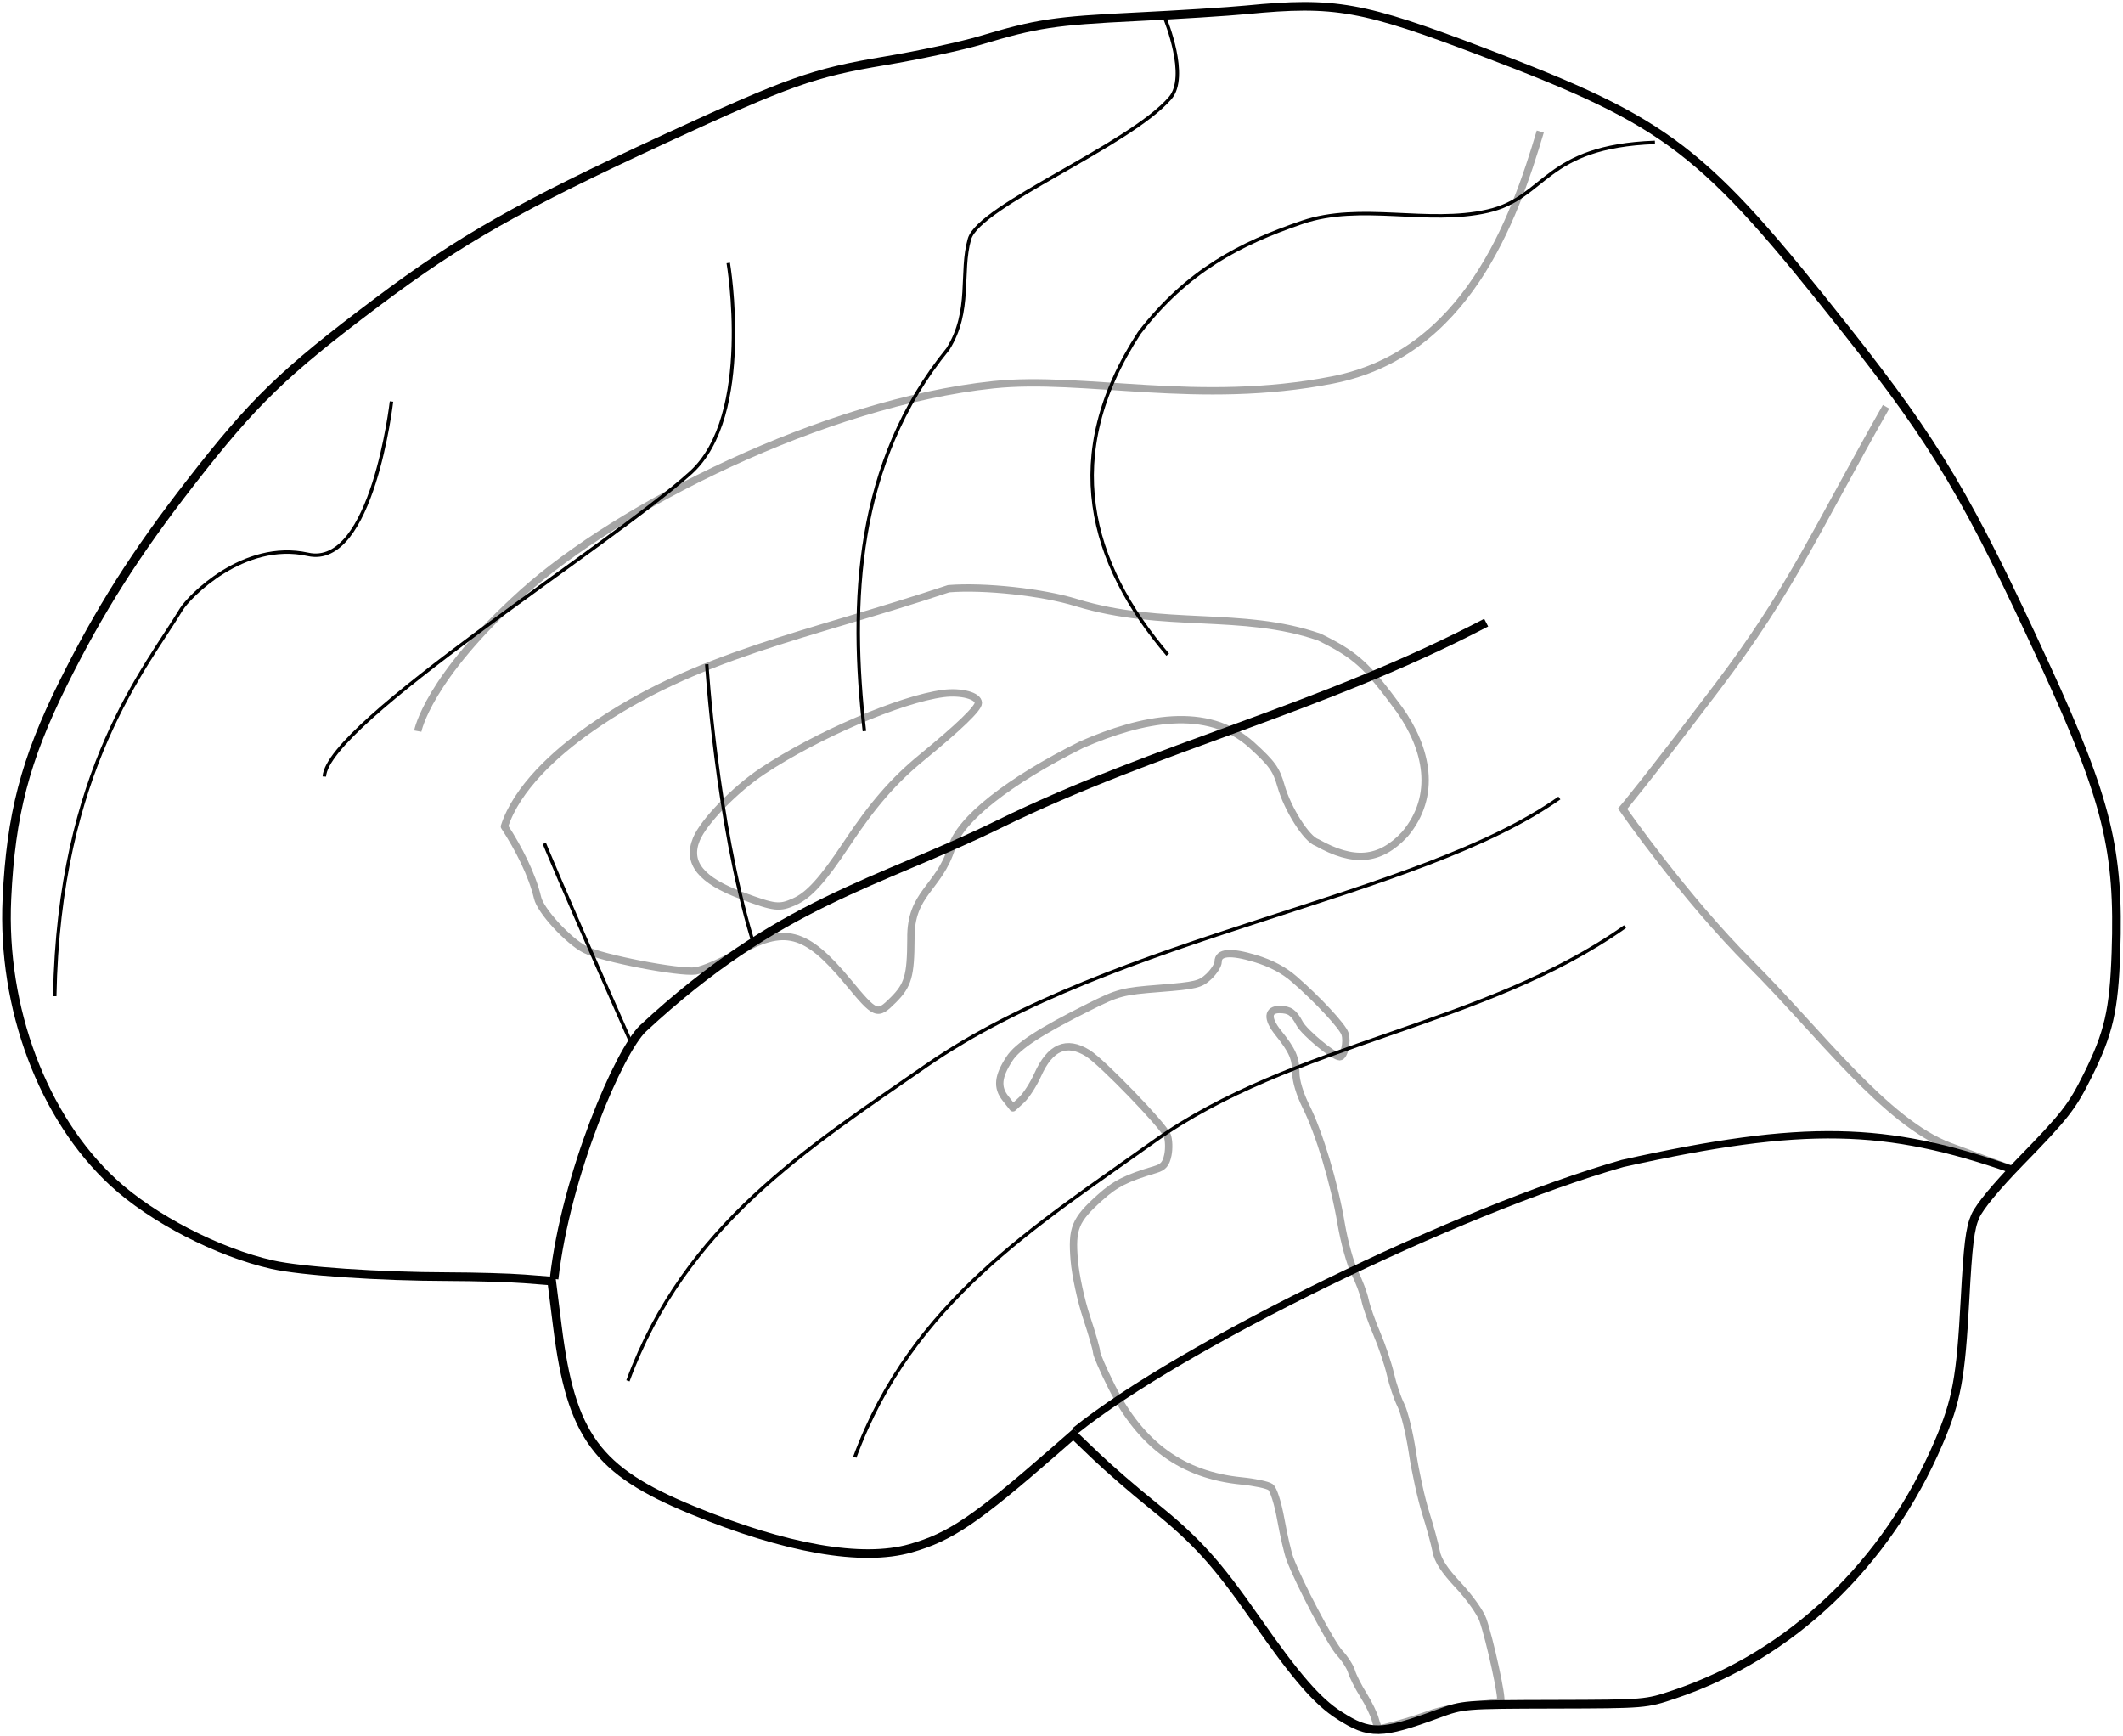 <?xml version="1.0" encoding="UTF-8" standalone="no"?>
<!-- Created with Inkscape (http://www.inkscape.org/) -->

<svg
   xmlns:dc="http://purl.org/dc/elements/1.1/"
   xmlns:cc="http://creativecommons.org/ns#"
   xmlns:rdf="http://www.w3.org/1999/02/22-rdf-syntax-ns#"
   xmlns:svg="http://www.w3.org/2000/svg"
   xmlns="http://www.w3.org/2000/svg"
   version="1.1"
   width="492.135"
   height="402.408"
   id="svg2">
  <defs
     id="defs4" />
  <g
     transform="translate(-48.062,-86.906)"
     id="layer1">
    <path
       d="m 255.131,318.68 c 3.432,-3.432 4.05,-5.569 4.09,-14.143 -0.167,-10.749 6.493,-11.62 9.464,-21.238 1.887,-6.46 13.131,-15.347 30.121,-23.807 13.933,-6.084 29.142,-9.223 39.417,0.094 4.779,4.361 5.692,5.638 6.788,9.483 1.547,5.427 5.963,12.368 8.343,13.113 8.414,4.753 14.515,4.337 20.331,-1.875 7.623,-9.002 5.176,-19.942 -1.225,-28.956 -7.611,-10.355 -10.072,-12.582 -18.528,-16.768 -18.011,-6.26 -36.103,-1.817 -56.373,-8.012 -7.789,-2.416 -21.332,-3.887 -29.6,-3.217 -32.753,10.927 -58.703,15.344 -83.032,32.395 -8.251,5.783 -17.102,13.904 -19.935,22.723 3.337,5.118 6.383,11.113 7.687,16.52 0.632,2.952 7.086,9.989 11.006,11.999 3.946,2.024 21.967,5.499 25.652,4.946 1.812,-0.272 6.107,-2.139 9.545,-4.15 10.968,-6.415 15.988,-5.108 25.764,6.709 6.425,7.766 6.764,7.902 10.484,4.182 z m -35.04,-24.157 c -9.569,-3.549 -12.875,-7.655 -10.582,-13.142 1.702,-4.074 8.925,-11.505 15.307,-15.747 12.572,-8.358 31.985,-16.692 41.883,-17.981 4.169,-0.543 8.153,0.526 8.153,2.188 0,1.247 -4.459,5.546 -13.074,12.606 -6.536,5.356 -11.406,10.957 -17.452,20.069 -5.545,8.358 -8.709,11.86 -12.083,13.372 -3.511,1.574 -4.538,1.459 -12.153,-1.365 z"
       id="path3188"
       style="color:#000000;fill:none;stroke:#a6a6a6;stroke-width:1.7;stroke-linecap:square;stroke-linejoin:round;stroke-miterlimit:4;stroke-opacity:1;stroke-dasharray:none;stroke-dashoffset:0;marker:none;visibility:visible;display:inline;overflow:visible;enable-background:accumulate" />
    <path
       d="m 372.331,486.478 c 2.153,-0.59 5.5,-1.663 7.438,-2.384 1.938,-0.721 6.261,-1.573 9.607,-1.893 3.346,-0.32 6.287,-0.785 6.536,-1.034 0.51,-0.51 -2.479,-14.218 -4.112,-18.859 -0.587,-1.667 -3.135,-5.242 -5.664,-7.945 -3.283,-3.509 -4.758,-5.771 -5.159,-7.912 -0.309,-1.649 -1.399,-5.649 -2.422,-8.889 -1.023,-3.24 -2.405,-9.523 -3.071,-13.963 -0.666,-4.439 -1.865,-9.372 -2.663,-10.962 -0.799,-1.589 -1.894,-4.828 -2.435,-7.196 -0.54,-2.368 -1.96,-6.596 -3.155,-9.396 -1.195,-2.799 -2.43,-6.322 -2.744,-7.83 -0.314,-1.507 -1.394,-4.374 -2.4,-6.37 -1.006,-1.996 -2.417,-7.105 -3.136,-11.353 -1.599,-9.452 -5.058,-20.96 -8.174,-27.195 -1.39,-2.781 -2.328,-5.892 -2.328,-7.717 0,-3.426 -0.769,-5.167 -4.141,-9.375 -2.57,-3.208 -2.411,-5.332 0.397,-5.313 2.304,0.015 3.266,0.689 4.609,3.228 1.103,2.084 7.896,7.722 9.306,7.722 1.032,0 1.829,-3.444 1.232,-5.324 -0.545,-1.716 -6.415,-8.028 -11.8,-12.69 -2.419,-2.093 -5.343,-3.636 -8.993,-4.745 -5.742,-1.744 -8.617,-1.497 -8.617,0.742 0,0.752 -0.969,2.282 -2.153,3.401 -1.947,1.84 -3.036,2.104 -11.372,2.761 -8.726,0.688 -9.605,0.92 -16.442,4.338 -11.328,5.663 -16.473,9.008 -18.406,11.967 -2.691,4.12 -2.942,6.63 -0.92,9.201 l 1.722,2.189 1.969,-1.809 c 1.083,-0.995 2.783,-3.626 3.778,-5.846 2.883,-6.432 6.665,-8.071 11.589,-5.022 3.33,2.062 17.564,16.797 18.432,19.08 0.385,1.013 0.454,3.045 0.154,4.515 -0.423,2.07 -1.069,2.828 -2.865,3.363 -6.808,2.028 -9.289,3.284 -12.899,6.53 -5.783,5.199 -6.559,7.099 -5.938,14.539 0.286,3.427 1.548,9.279 2.84,13.168 1.279,3.85 2.326,7.488 2.326,8.083 0,0.596 1.567,4.202 3.482,8.014 6.795,13.524 16.424,20.505 30.151,21.857 3.019,0.298 6.027,0.936 6.685,1.42 0.695,0.511 1.7,3.663 2.402,7.534 0.663,3.66 1.598,7.712 2.077,9.004 2.081,5.611 9.547,19.774 11.557,21.923 1.208,1.292 2.449,3.23 2.758,4.306 0.309,1.077 1.556,3.543 2.771,5.481 1.215,1.938 2.449,4.492 2.741,5.676 0.292,1.184 0.758,2.13 1.034,2.102 0.276,-0.028 2.264,-0.534 4.417,-1.124 z"
       id="path3192"
       style="color:#000000;fill:none;stroke:#a6a6a6;stroke-width:1.7;stroke-linecap:square;stroke-linejoin:round;stroke-miterlimit:4;stroke-opacity:1;stroke-dasharray:none;stroke-dashoffset:0;marker:none;visibility:visible;display:inline;overflow:visible;enable-background:accumulate" />
    <path
       d="m 485.272,181.182 c -16.442,28.97 -21.923,42.28 -39.148,64.986 -17.225,22.706 -21.923,28.187 -21.923,28.187 0,0 14.093,20.357 29.753,36.016 15.659,15.659 31.319,36.799 46.195,42.28 14.876,5.481 14.876,5.481 14.876,5.481"
       id="path3194"
       style="fill:none;stroke:#a6a6a6;stroke-width:1.7;stroke-linecap:butt;stroke-linejoin:miter;stroke-miterlimit:4;stroke-opacity:1;stroke-dasharray:none" />
    <path
       d="m 514.281,357.911 c -28.953,-10.061 -47.8,-10.74 -90.08,-1.345 -38.255,10.902 -102.519,42.355 -126.867,61.935"
       id="path3196"
       style="fill:none;stroke:#000000;stroke-width:1.7;stroke-linecap:butt;stroke-linejoin:miter;stroke-miterlimit:4;stroke-opacity:1;stroke-dasharray:none" />
    <path
       d="m 176.507,383.33 c 2.74,-24.272 15.153,-52.993 20.634,-58.082 31.589,-29.333 54.111,-33.381 82.603,-47.369 36.533,-17.937 74.177,-26.472 112.83,-46.658"
       id="path3198"
       style="fill:none;stroke:#000000;stroke-width:2;stroke-linecap:butt;stroke-linejoin:miter;stroke-miterlimit:4;stroke-opacity:1;stroke-dasharray:none" />
    <path
       d="m 358.474,484.47 c -5.031,-3.225 -10.012,-8.967 -19.149,-22.073 -9.278,-13.308 -13.878,-18.39 -24.085,-26.607 -4.307,-3.467 -10.201,-8.572 -13.097,-11.345 l -5.267,-5.041 -4.388,3.83 c -18.274,15.948 -24.124,19.9 -33.351,22.533 -11.235,3.205 -28.903,0.102 -50.773,-8.916 -21.953,-9.053 -27.896,-17.156 -31.074,-42.372 l -1.344,-10.662 -6.301,-0.491 c -3.466,-0.27 -11.41,-0.502 -17.654,-0.516 -16.054,-0.035 -34.022,-1.259 -40.802,-2.779 -12.546,-2.812 -27.801,-10.695 -36.847,-19.041 -16.341,-15.077 -25.875,-40.501 -24.678,-65.811 0.919,-19.443 4.237,-32.164 12.981,-49.769 8.491,-17.097 16.804,-30.208 29.532,-46.581 14.689,-18.894 21.58,-25.564 43.25,-41.86 19.24,-14.469 33.177,-22.382 66.673,-37.856 28.795,-13.302 34.519,-15.332 51.012,-18.092 7.901,-1.322 17.889,-3.462 22.196,-4.754 12.982,-3.897 17.243,-4.542 36.016,-5.457 9.905,-0.483 21.481,-1.215 25.725,-1.628 20.462,-1.991 26.832,-0.852 54.92,9.827 43.074,16.375 50.745,22.257 84.133,64.51 20.952,26.514 28.263,38.841 46.192,77.883 14.22,30.964 17.083,42.626 16.265,66.26 -0.466,13.469 -1.673,18.705 -6.587,28.578 -3.605,7.242 -5.231,9.321 -15.647,20.003 -5.486,5.626 -9.399,10.359 -10.359,12.529 -1.245,2.814 -1.709,6.586 -2.404,19.537 -0.963,17.949 -1.935,23.213 -6.067,32.872 -12.086,28.252 -34.18,49.318 -61.288,58.438 -6.648,2.237 -6.678,2.239 -27.795,2.294 -21.061,0.055 -21.162,0.064 -27.012,2.212 -13.196,4.845 -15.841,4.885 -22.925,0.344 z"
       id="path3144-6"
       style="color:#000000;fill:none;stroke:#000000;stroke-width:2;stroke-miterlimit:4;stroke-dasharray:none;marker:none;visibility:visible;display:inline;overflow:visible;enable-background:accumulate" />
    <path
       d="m 405.116,117.397 c -6.09,20.485 -17.163,51.489 -48.167,57.579 -31.004,6.09 -57.579,-1.107 -78.617,1.107 -39.351,4.142 -86.921,28.236 -109.067,48.167 -22.146,19.931 -24.36,32.111 -24.36,32.111"
       id="path4040"
       style="fill:none;stroke:#a6a6a6;stroke-width:1.7;stroke-linecap:butt;stroke-linejoin:miter;stroke-miterlimit:4;stroke-opacity:1;stroke-dasharray:none" />
    <path
       d="m 318.194,91.376 c 0,0 5.461,13.248 1.107,18.27 -9.591,11.063 -44.291,24.914 -46.506,32.665 -2.215,7.751 0.554,16.609 -4.983,25.467 -21.585,26.457 -22.745,58.901 -19.377,88.582"
       id="path3968"
       style="fill:none;stroke:#000000;stroke-width:0.8;stroke-linecap:butt;stroke-linejoin:miter;stroke-miterlimit:4;stroke-opacity:1;stroke-dasharray:none" />
    <path
       d="m 431.69,119.908 c -25.792,0.934 -25.13,12.804 -38.739,15.921 -14.009,3.21 -29.434,-2.031 -43.038,2.606 -14.394,4.906 -26.696,11.26 -37.743,25.63 -18.601,28.491 -11.508,53.344 6.577,74.579"
       id="path3970"
       style="fill:none;stroke:#000000;stroke-width:0.8;stroke-linecap:butt;stroke-linejoin:miter;stroke-miterlimit:4;stroke-opacity:1;stroke-dasharray:none" />
    <path
       d="m 216.878,147.848 c 0,0 6.015,35.338 -8.708,48.637 -18.737,16.926 -84.209,58.026 -84.925,70.407"
       id="path3972"
       style="fill:none;stroke:#000000;stroke-width:0.8;stroke-linecap:butt;stroke-linejoin:miter;stroke-miterlimit:4;stroke-opacity:1;stroke-dasharray:none" />
    <path
       d="m 194.732,329.442 c -17.163,-38.755 -20.485,-47.059 -20.485,-47.059"
       id="path3974"
       style="fill:none;stroke:#000000;stroke-width:0.8;stroke-linecap:butt;stroke-linejoin:miter;stroke-miterlimit:4;stroke-opacity:1;stroke-dasharray:none" />
    <path
       d="m 222.414,304.528 c -8.305,-27.682 -10.519,-63.669 -10.519,-63.669"
       id="path3976"
       style="fill:none;stroke:#000000;stroke-width:0.8;stroke-linecap:butt;stroke-linejoin:miter;stroke-miterlimit:4;stroke-opacity:1;stroke-dasharray:none" />
    <path
       d="m 138.815,179.959 c 0,0 -4.429,38.755 -19.377,35.433 -14.948,-3.322 -27.681,9.967 -29.343,12.734 -8.062,13.421 -28.381,37.023 -29.343,89.69"
       id="path3978"
       style="fill:none;stroke:#000000;stroke-width:0.8;stroke-linecap:butt;stroke-linejoin:miter;stroke-miterlimit:4;stroke-opacity:1;stroke-dasharray:none" />
    <path
       d="m 193.625,406.951 c 13.287,-35.987 41.634,-53.964 69.205,-73.08 43.632,-30.252 113.679,-38.649 146.715,-62.008"
       id="path4038"
       style="fill:none;stroke:#000000;stroke-width:0.8;stroke-linecap:butt;stroke-linejoin:miter;stroke-miterlimit:4;stroke-opacity:1;stroke-dasharray:none" />
    <path
       d="m 246.217,424.65 c 13.287,-35.987 41.906,-53.578 69.205,-73.08 32.597,-23.287 76.304,-26.527 109.339,-49.886"
       id="path4038-6"
       style="fill:none;stroke:#000000;stroke-width:0.8;stroke-linecap:butt;stroke-linejoin:miter;stroke-miterlimit:4;stroke-opacity:1;stroke-dasharray:none" />
  </g>
</svg>
